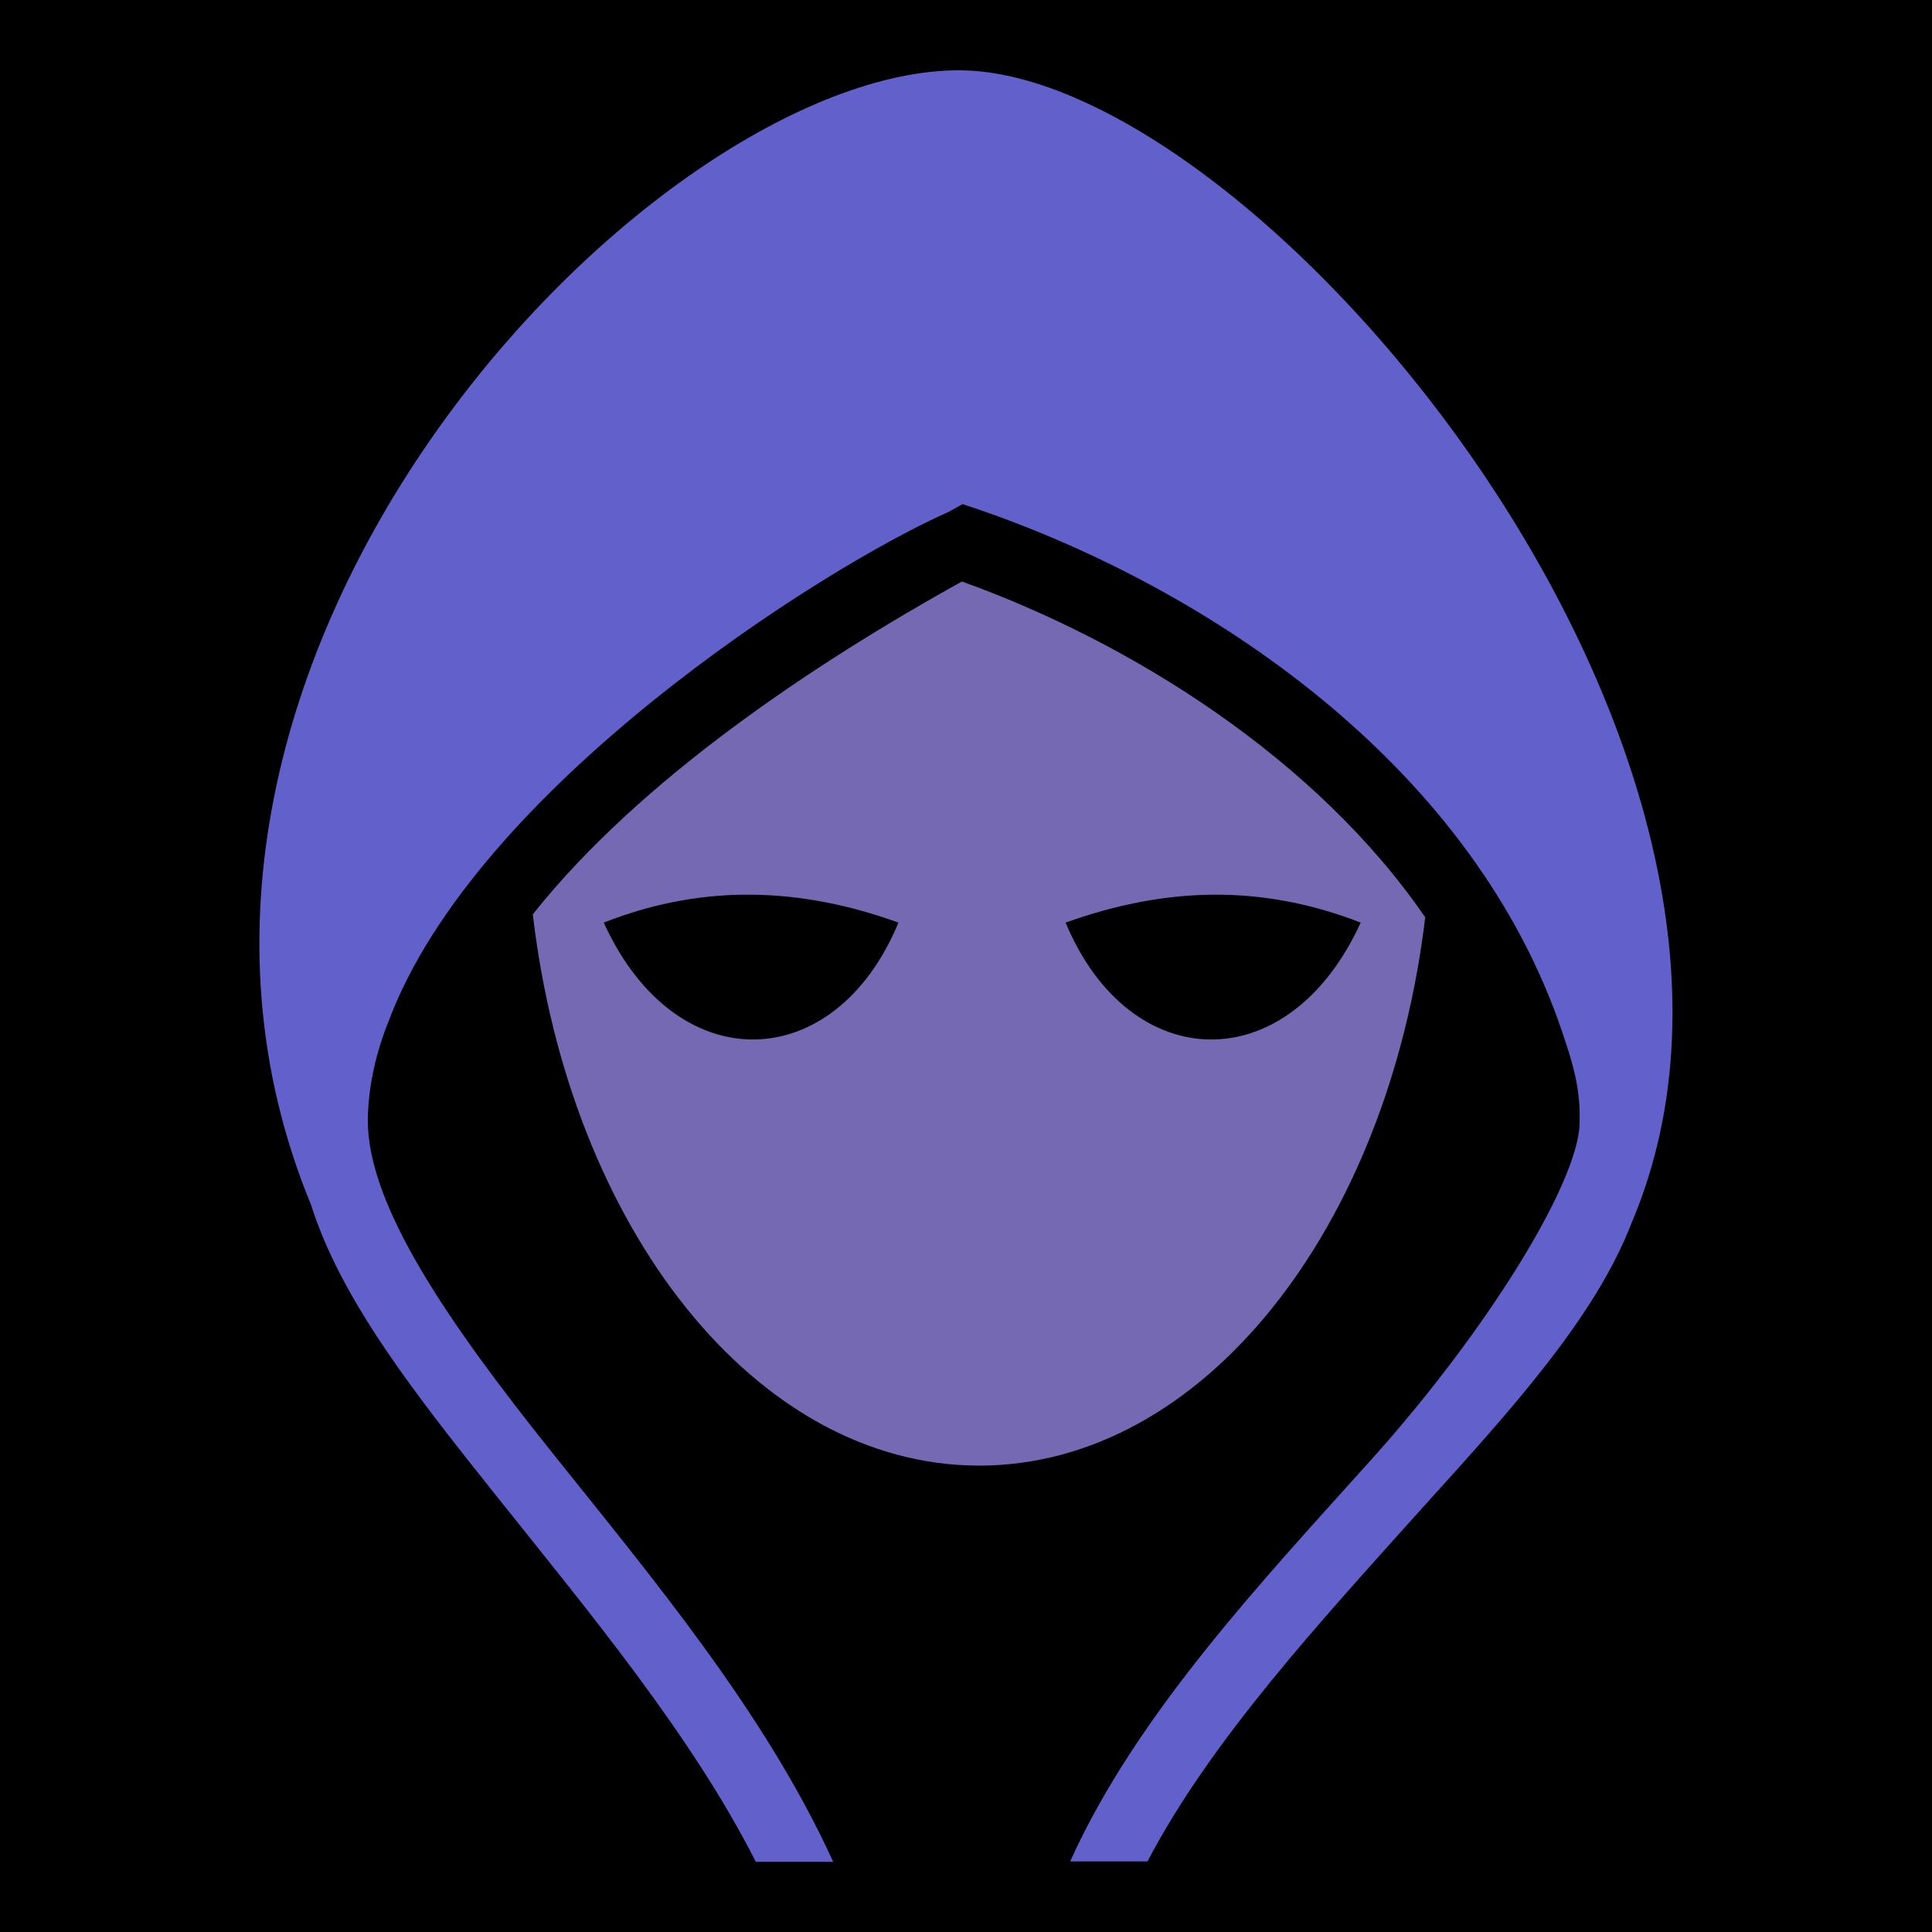 <?xml version="1.0" encoding="UTF-8" standalone="no"?>
<!DOCTYPE svg PUBLIC "-//W3C//DTD SVG 1.1//EN" "http://www.w3.org/Graphics/SVG/1.1/DTD/svg11.dtd">
<svg width="100%" height="100%" viewBox="0 0 512 512" version="1.1" xmlns="http://www.w3.org/2000/svg" xmlns:xlink="http://www.w3.org/1999/xlink" xml:space="preserve" xmlns:serif="http://www.serif.com/" style="fill-rule:evenodd;clip-rule:evenodd;stroke-linejoin:round;stroke-miterlimit:2;">
    <rect x="0" y="0" width="512" height="512" style="fill-rule:nonzero;"/>
    <path d="M254.9,154.1C216.2,175.6 169.8,206.3 141.2,242.3C150.9,325.3 200.2,388.4 259.5,388.4C318.7,388.4 367.8,325.7 377.7,243.1C348.8,201 299.7,170.2 254.9,154.1ZM196.6,237.1L199,237.1C212.1,237.2 225.1,239.8 238.1,244.5C221.3,285.1 179.1,286.5 160,244.5C172.2,239.7 184.4,237.3 196.6,237.1ZM321.5,237.1C334.5,237 347.5,239.4 360.6,244.5C341.4,286.5 299.3,285.1 282.4,244.5C295.5,239.8 308.5,237.2 321.5,237.1Z" style="fill:rgb(117,105,180);fill-rule:nonzero;"/>
    <path d="M254.1,18.63C333.1,18.63 485.2,200.3 432.3,324.3C422.7,349.1 400.6,373.5 377.4,399.1C350.3,429.3 320.9,461.1 304.1,493.3L283.6,493.3C301.2,454.3 334.5,419 363.6,386.6C394.1,352.6 418.1,313.7 418.6,297.9C418.9,288.6 417.1,282.3 413,270.6C388.3,201.6 319.9,155.8 259,134.9L255.1,133.6L251.5,135.6C217,150.9 126,209.2 103,270.6C99.7,278.8 97.57,287.8 97.47,296.9C97.47,319.6 118.8,350.5 146.2,384.8C172.3,417.5 202.7,453.6 220.8,493.4L200.3,493.4C183.2,459.7 156,427.1 131.6,396.5C110.3,369.8 90.47,344.7 82.47,319.4C22.67,174.6 172.7,18.63 254.1,18.63Z" style="fill:rgb(98,97,203);"/>
</svg>
